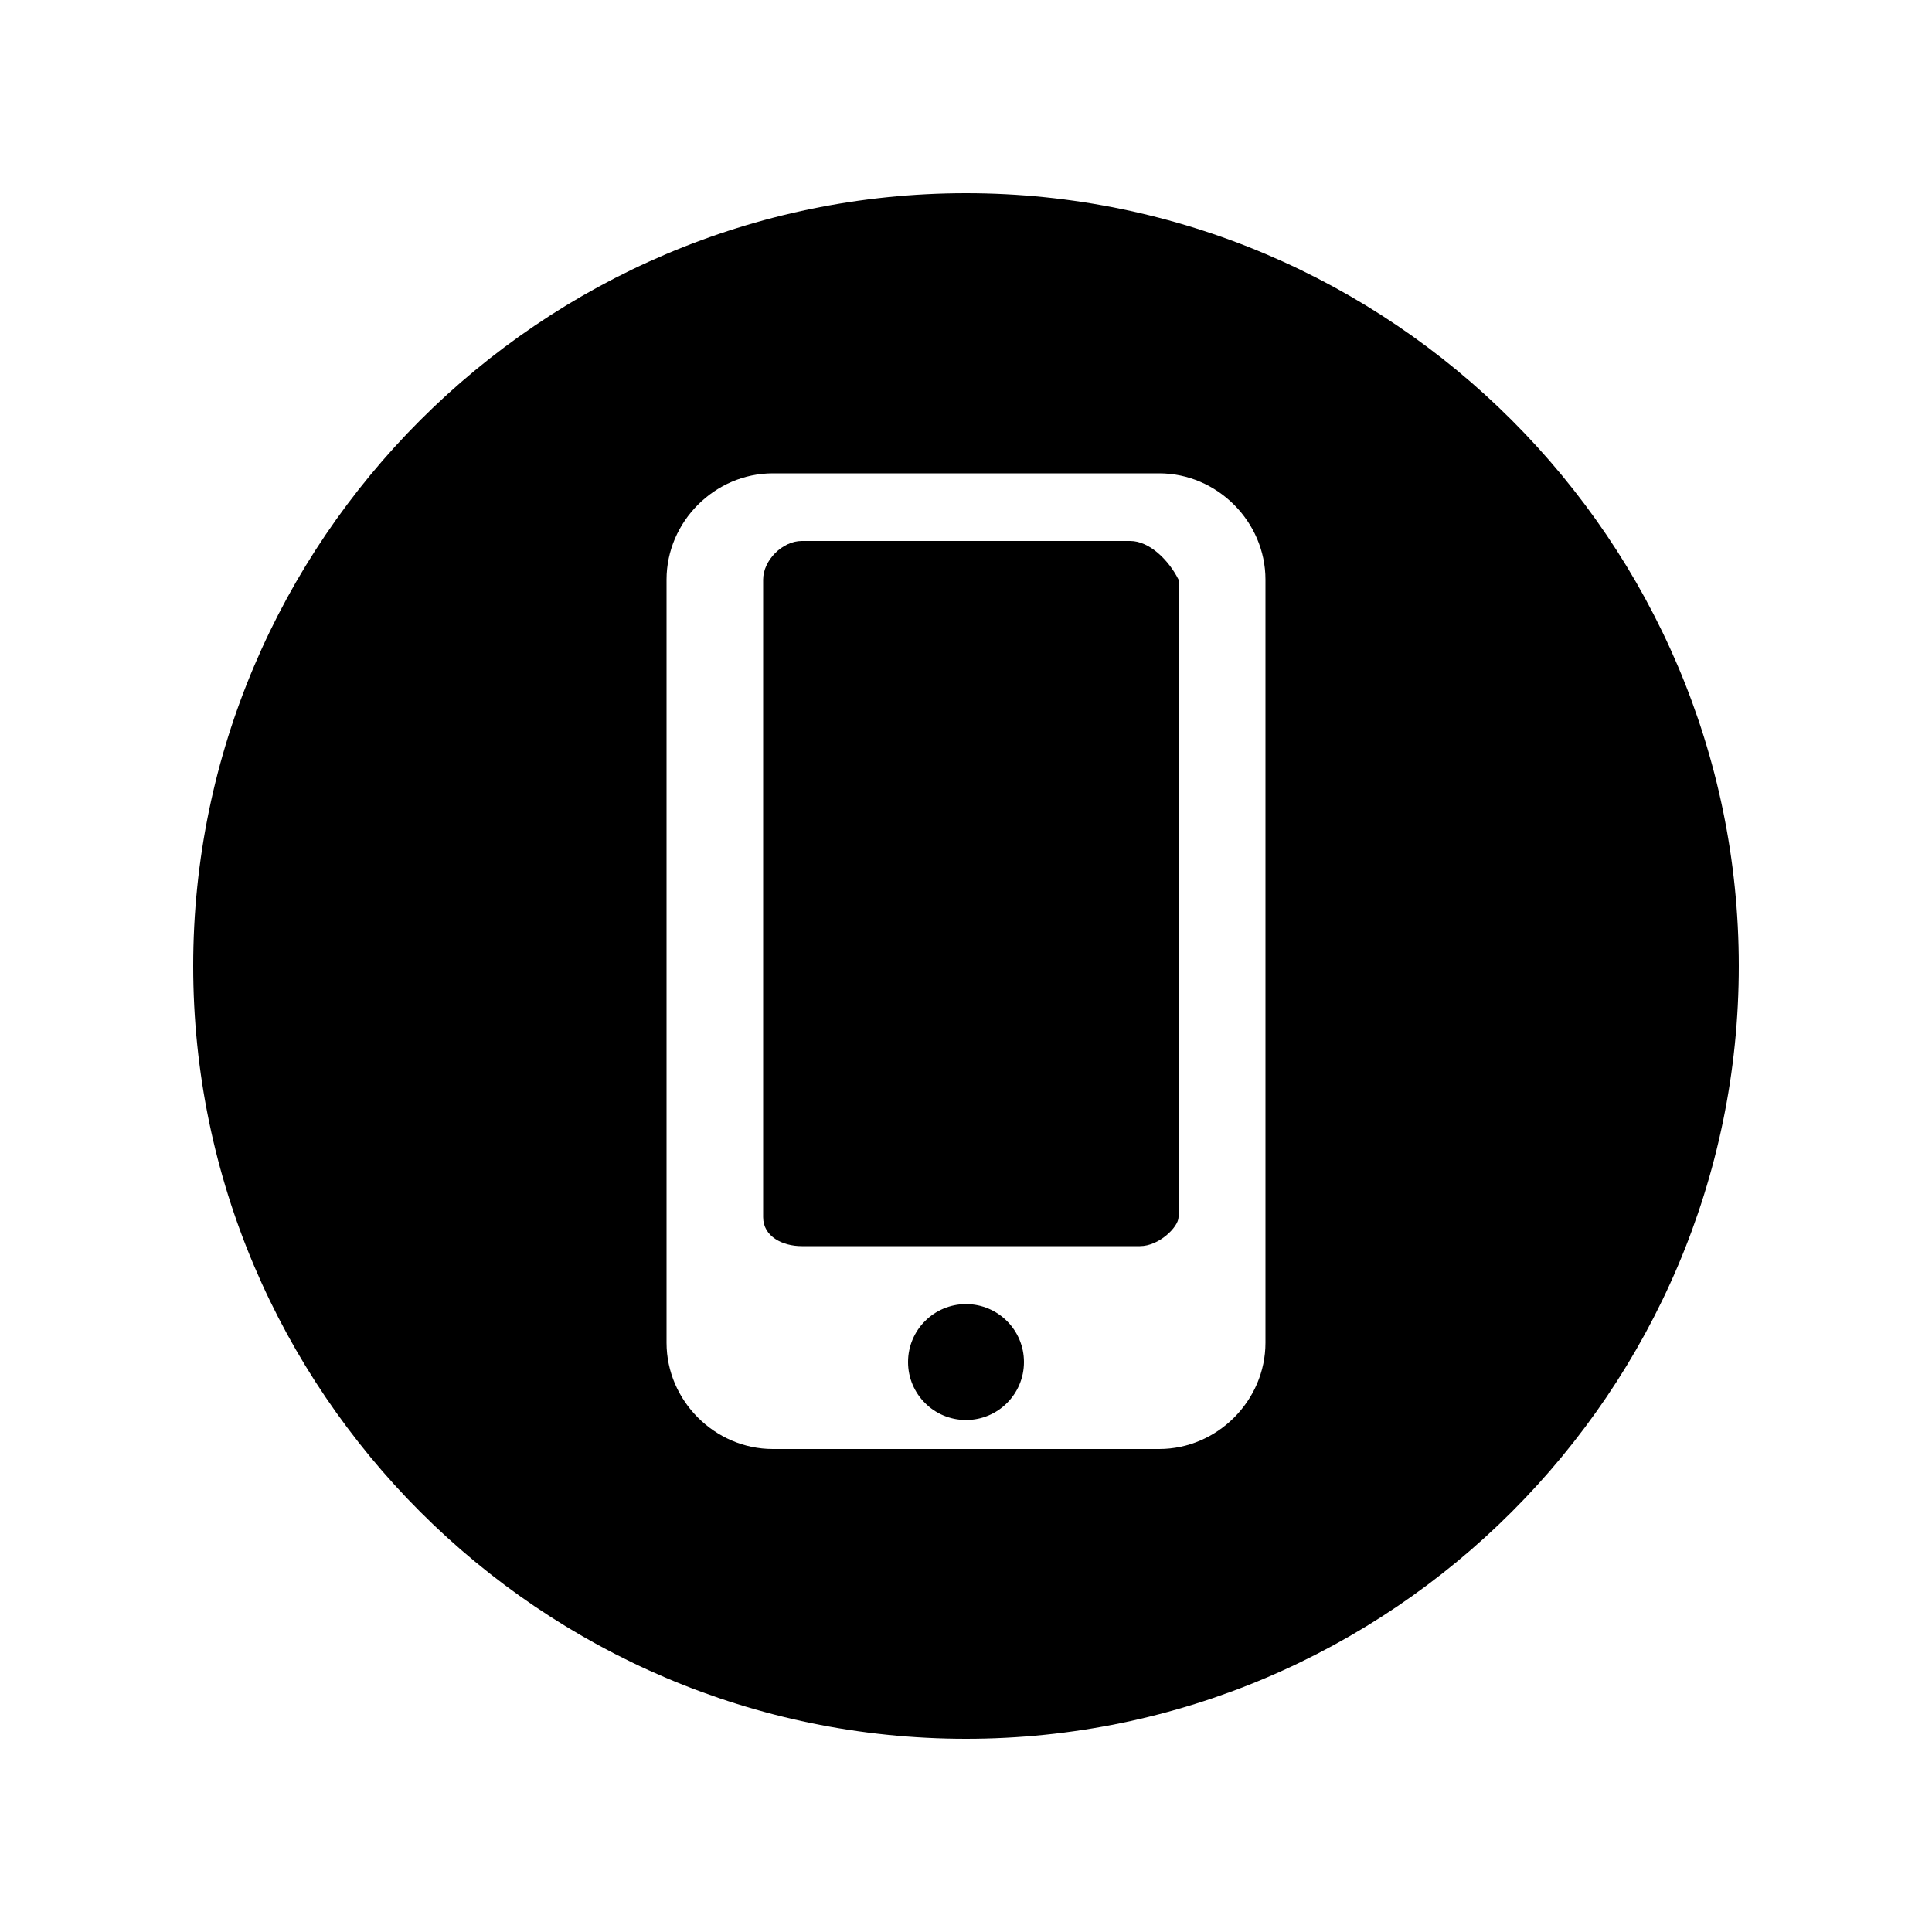 <?xml version="1.0" encoding="utf-8"?>
<!-- Generator: Adobe Illustrator 22.0.1, SVG Export Plug-In . SVG Version: 6.00 Build 0)  -->
<svg version="1.1" id="icon" xmlns="http://www.w3.org/2000/svg" xmlns:xlink="http://www.w3.org/1999/xlink" x="0px" y="0px"
	 viewBox="0 0 20 20" enable-background="new 0 0 20 20" xml:space="preserve">
<g>
	<g>
		<g>
			<circle cx="10" cy="14.1" r="0.6"/>
			<path d="M11.7,5.6H8.3C8.1,5.6,7.9,5.8,7.9,6v6.6c0,0.2,0.2,0.3,0.4,0.3h3.5c0.2,0,0.4-0.2,0.4-0.3V6C12.1,5.8,11.9,5.6,11.7,5.6
				z"/>
			<path d="M10,2c-4.4,0-8,3.6-8,8s3.6,8,8,8s8-3.6,8-8S14.4,2,10,2z M13.1,13.9c0,0.6-0.5,1.1-1.1,1.1H8c-0.6,0-1.1-0.5-1.1-1.1V6
				c0-0.6,0.5-1.1,1.1-1.1h4c0.6,0,1.1,0.5,1.1,1.1V13.9z"/>
		</g>
	</g>
</g>
</svg>
